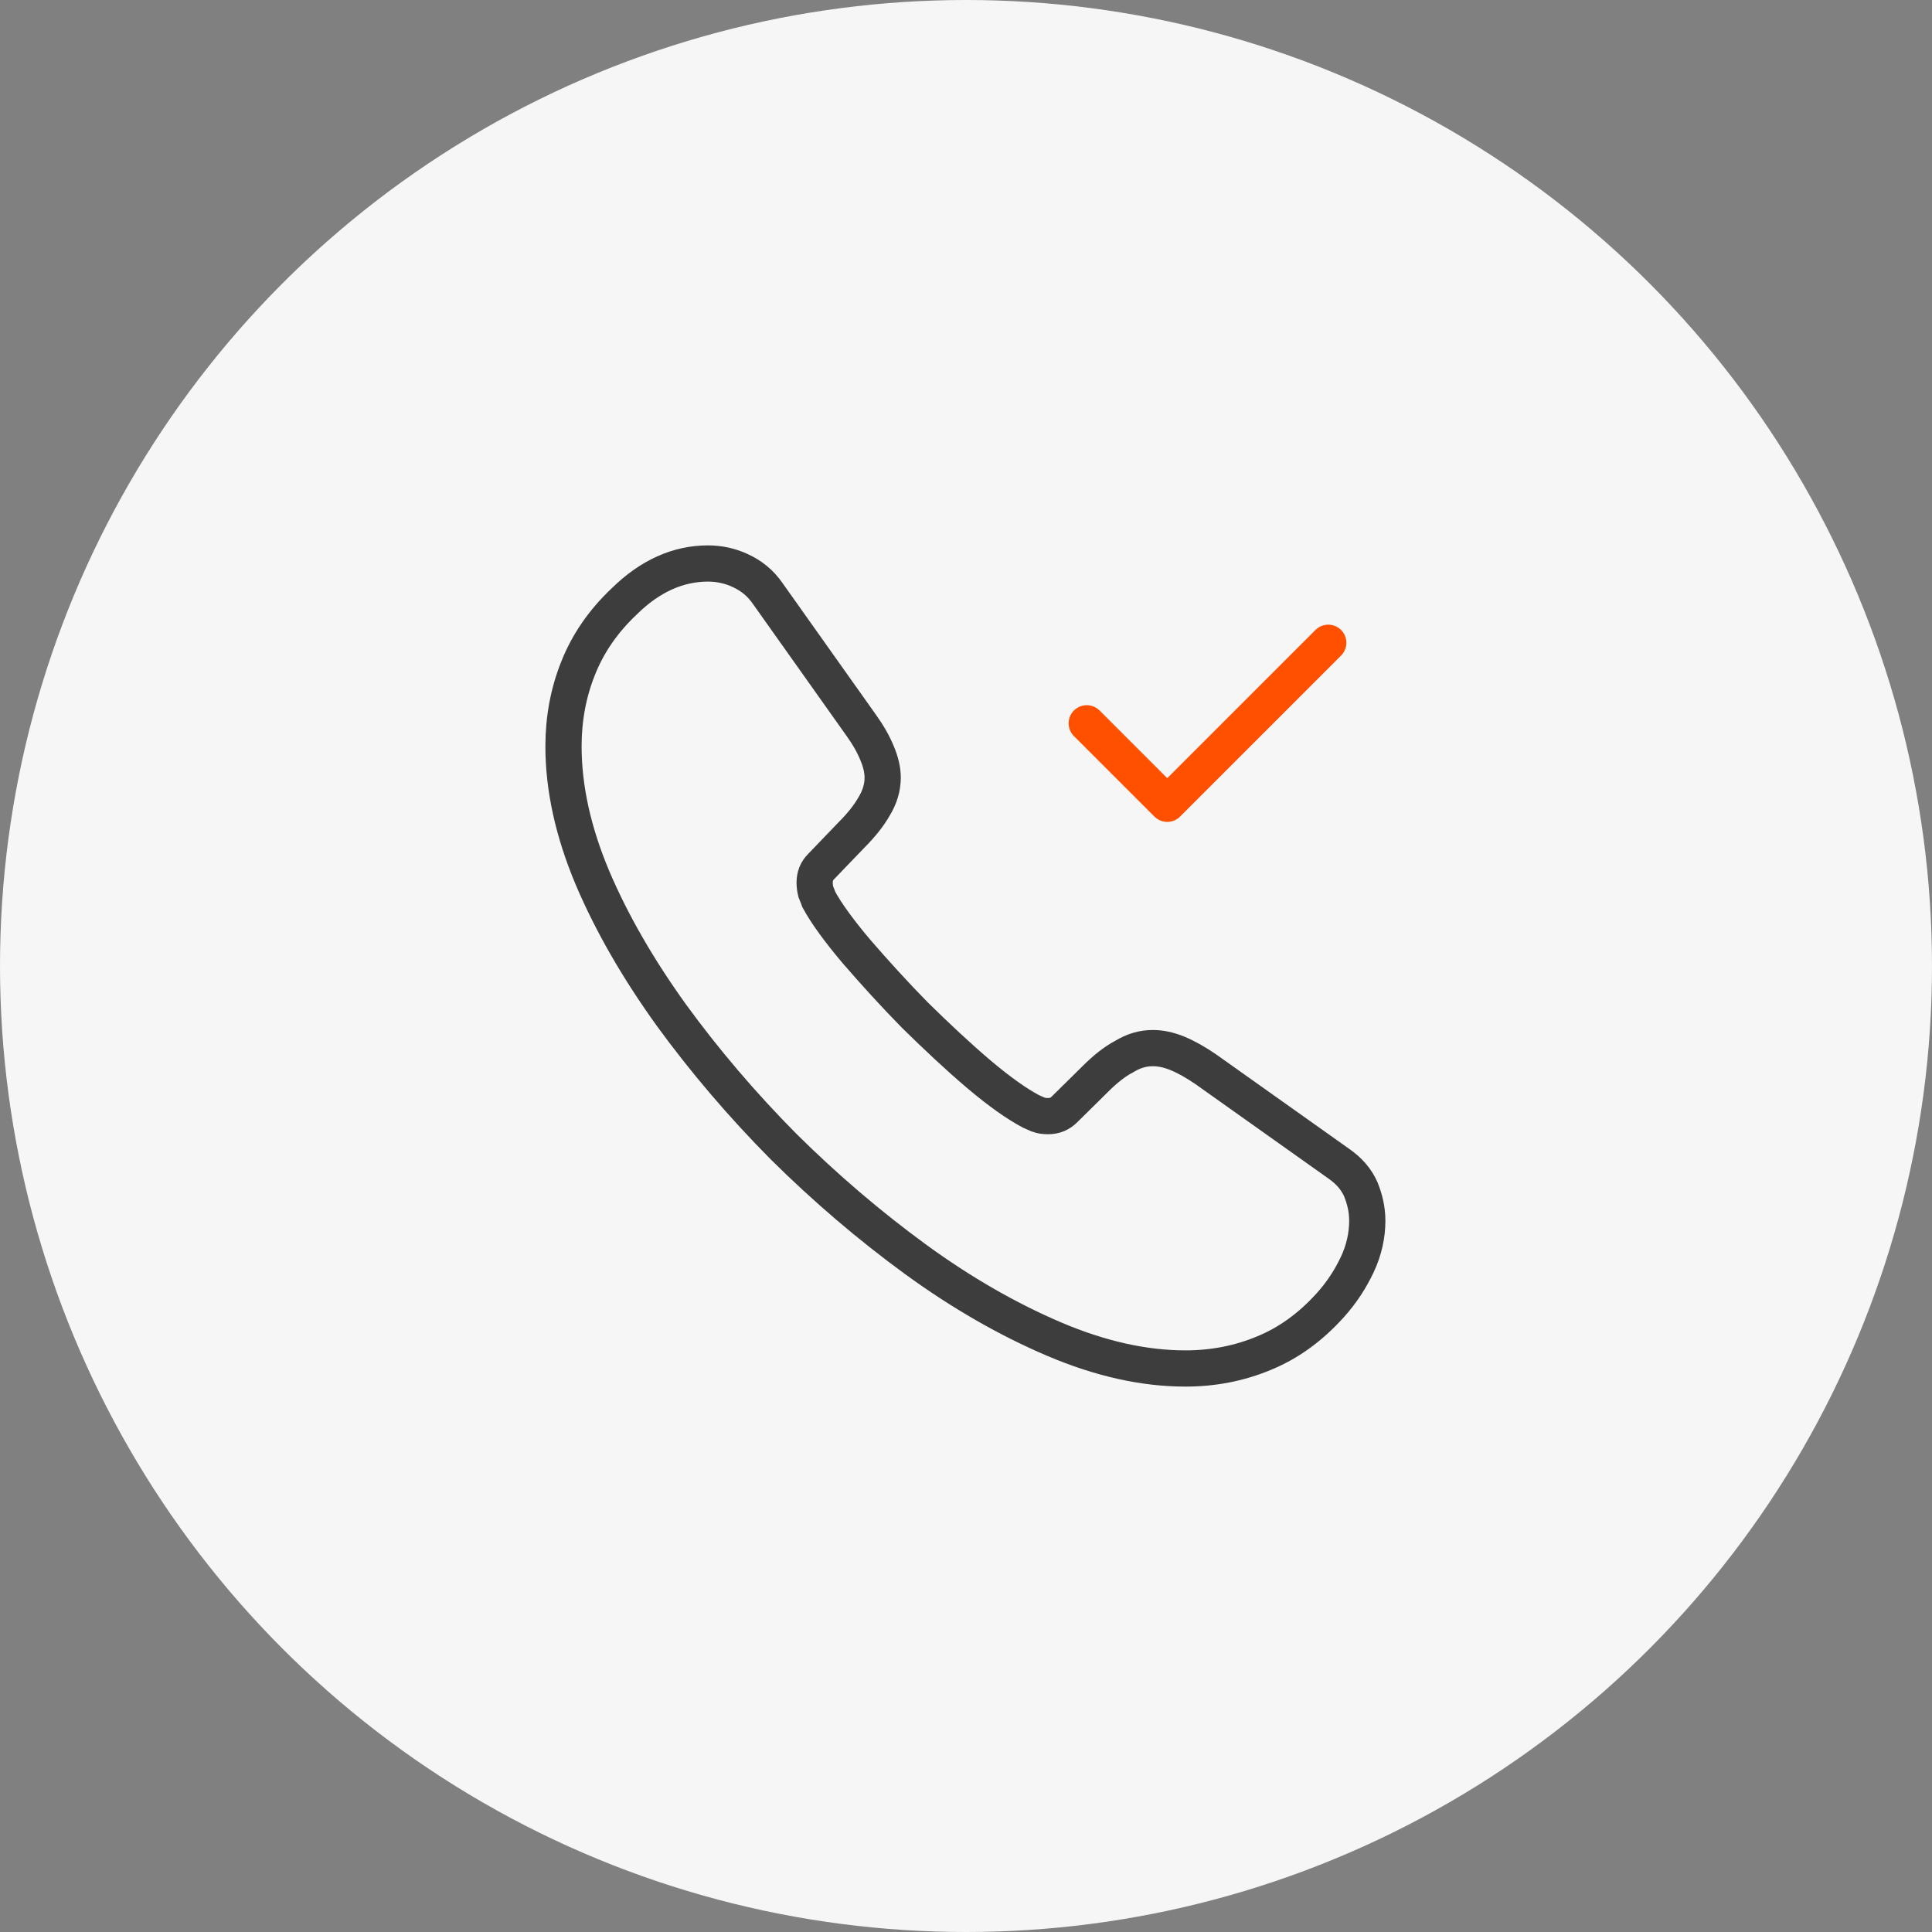 <svg width="80" height="80" viewBox="0 0 80 80" fill="none" xmlns="http://www.w3.org/2000/svg">
<rect x="0" y="0" width="80" height="80" fill="#808080" stroke="none"/>
<circle cx="40" cy="40" r="40" fill="#F6F6F6"/>
<path d="M56.616 50.55C56.616 51.15 56.483 51.766 56.2 52.366C55.916 52.966 55.55 53.533 55.066 54.066C54.25 54.966 53.35 55.616 52.333 56.033C51.333 56.45 50.25 56.666 49.083 56.666C47.383 56.666 45.566 56.266 43.65 55.45C41.733 54.633 39.816 53.533 37.916 52.15C36 50.75 34.183 49.2 32.45 47.483C30.733 45.75 29.183 43.933 27.8 42.033C26.433 40.133 25.333 38.233 24.533 36.35C23.733 34.45 23.333 32.633 23.333 30.9C23.333 29.766 23.533 28.683 23.933 27.683C24.333 26.666 24.966 25.733 25.85 24.9C26.916 23.85 28.083 23.333 29.316 23.333C29.783 23.333 30.25 23.433 30.666 23.633C31.1 23.833 31.483 24.133 31.783 24.566L35.65 30.016C35.95 30.433 36.166 30.816 36.316 31.183C36.466 31.533 36.55 31.883 36.55 32.2C36.55 32.6 36.433 33 36.2 33.383C35.983 33.766 35.666 34.166 35.266 34.566L34 35.883C33.816 36.066 33.733 36.283 33.733 36.55C33.733 36.683 33.75 36.8 33.783 36.933C33.833 37.066 33.883 37.166 33.916 37.266C34.216 37.816 34.733 38.533 35.466 39.4C36.216 40.266 37.016 41.15 37.883 42.033C38.783 42.916 39.65 43.733 40.533 44.483C41.4 45.216 42.116 45.716 42.683 46.016C42.766 46.05 42.866 46.1 42.983 46.15C43.116 46.2 43.25 46.216 43.4 46.216C43.683 46.216 43.9 46.116 44.083 45.933L45.35 44.683C45.766 44.266 46.166 43.95 46.55 43.75C46.933 43.516 47.316 43.4 47.733 43.4C48.05 43.4 48.383 43.466 48.75 43.616C49.116 43.766 49.5 43.983 49.916 44.266L55.433 48.183C55.866 48.483 56.166 48.833 56.35 49.25C56.516 49.666 56.616 50.083 56.616 50.55Z" stroke="#3D3D3D" stroke-width="1.5" stroke-miterlimit="10"/>
<path d="M45 29.95L48.333 33.283L55 26.616" stroke="#FF5000" stroke-width="1.5" stroke-linecap="round" stroke-linejoin="round"/>
</svg>
